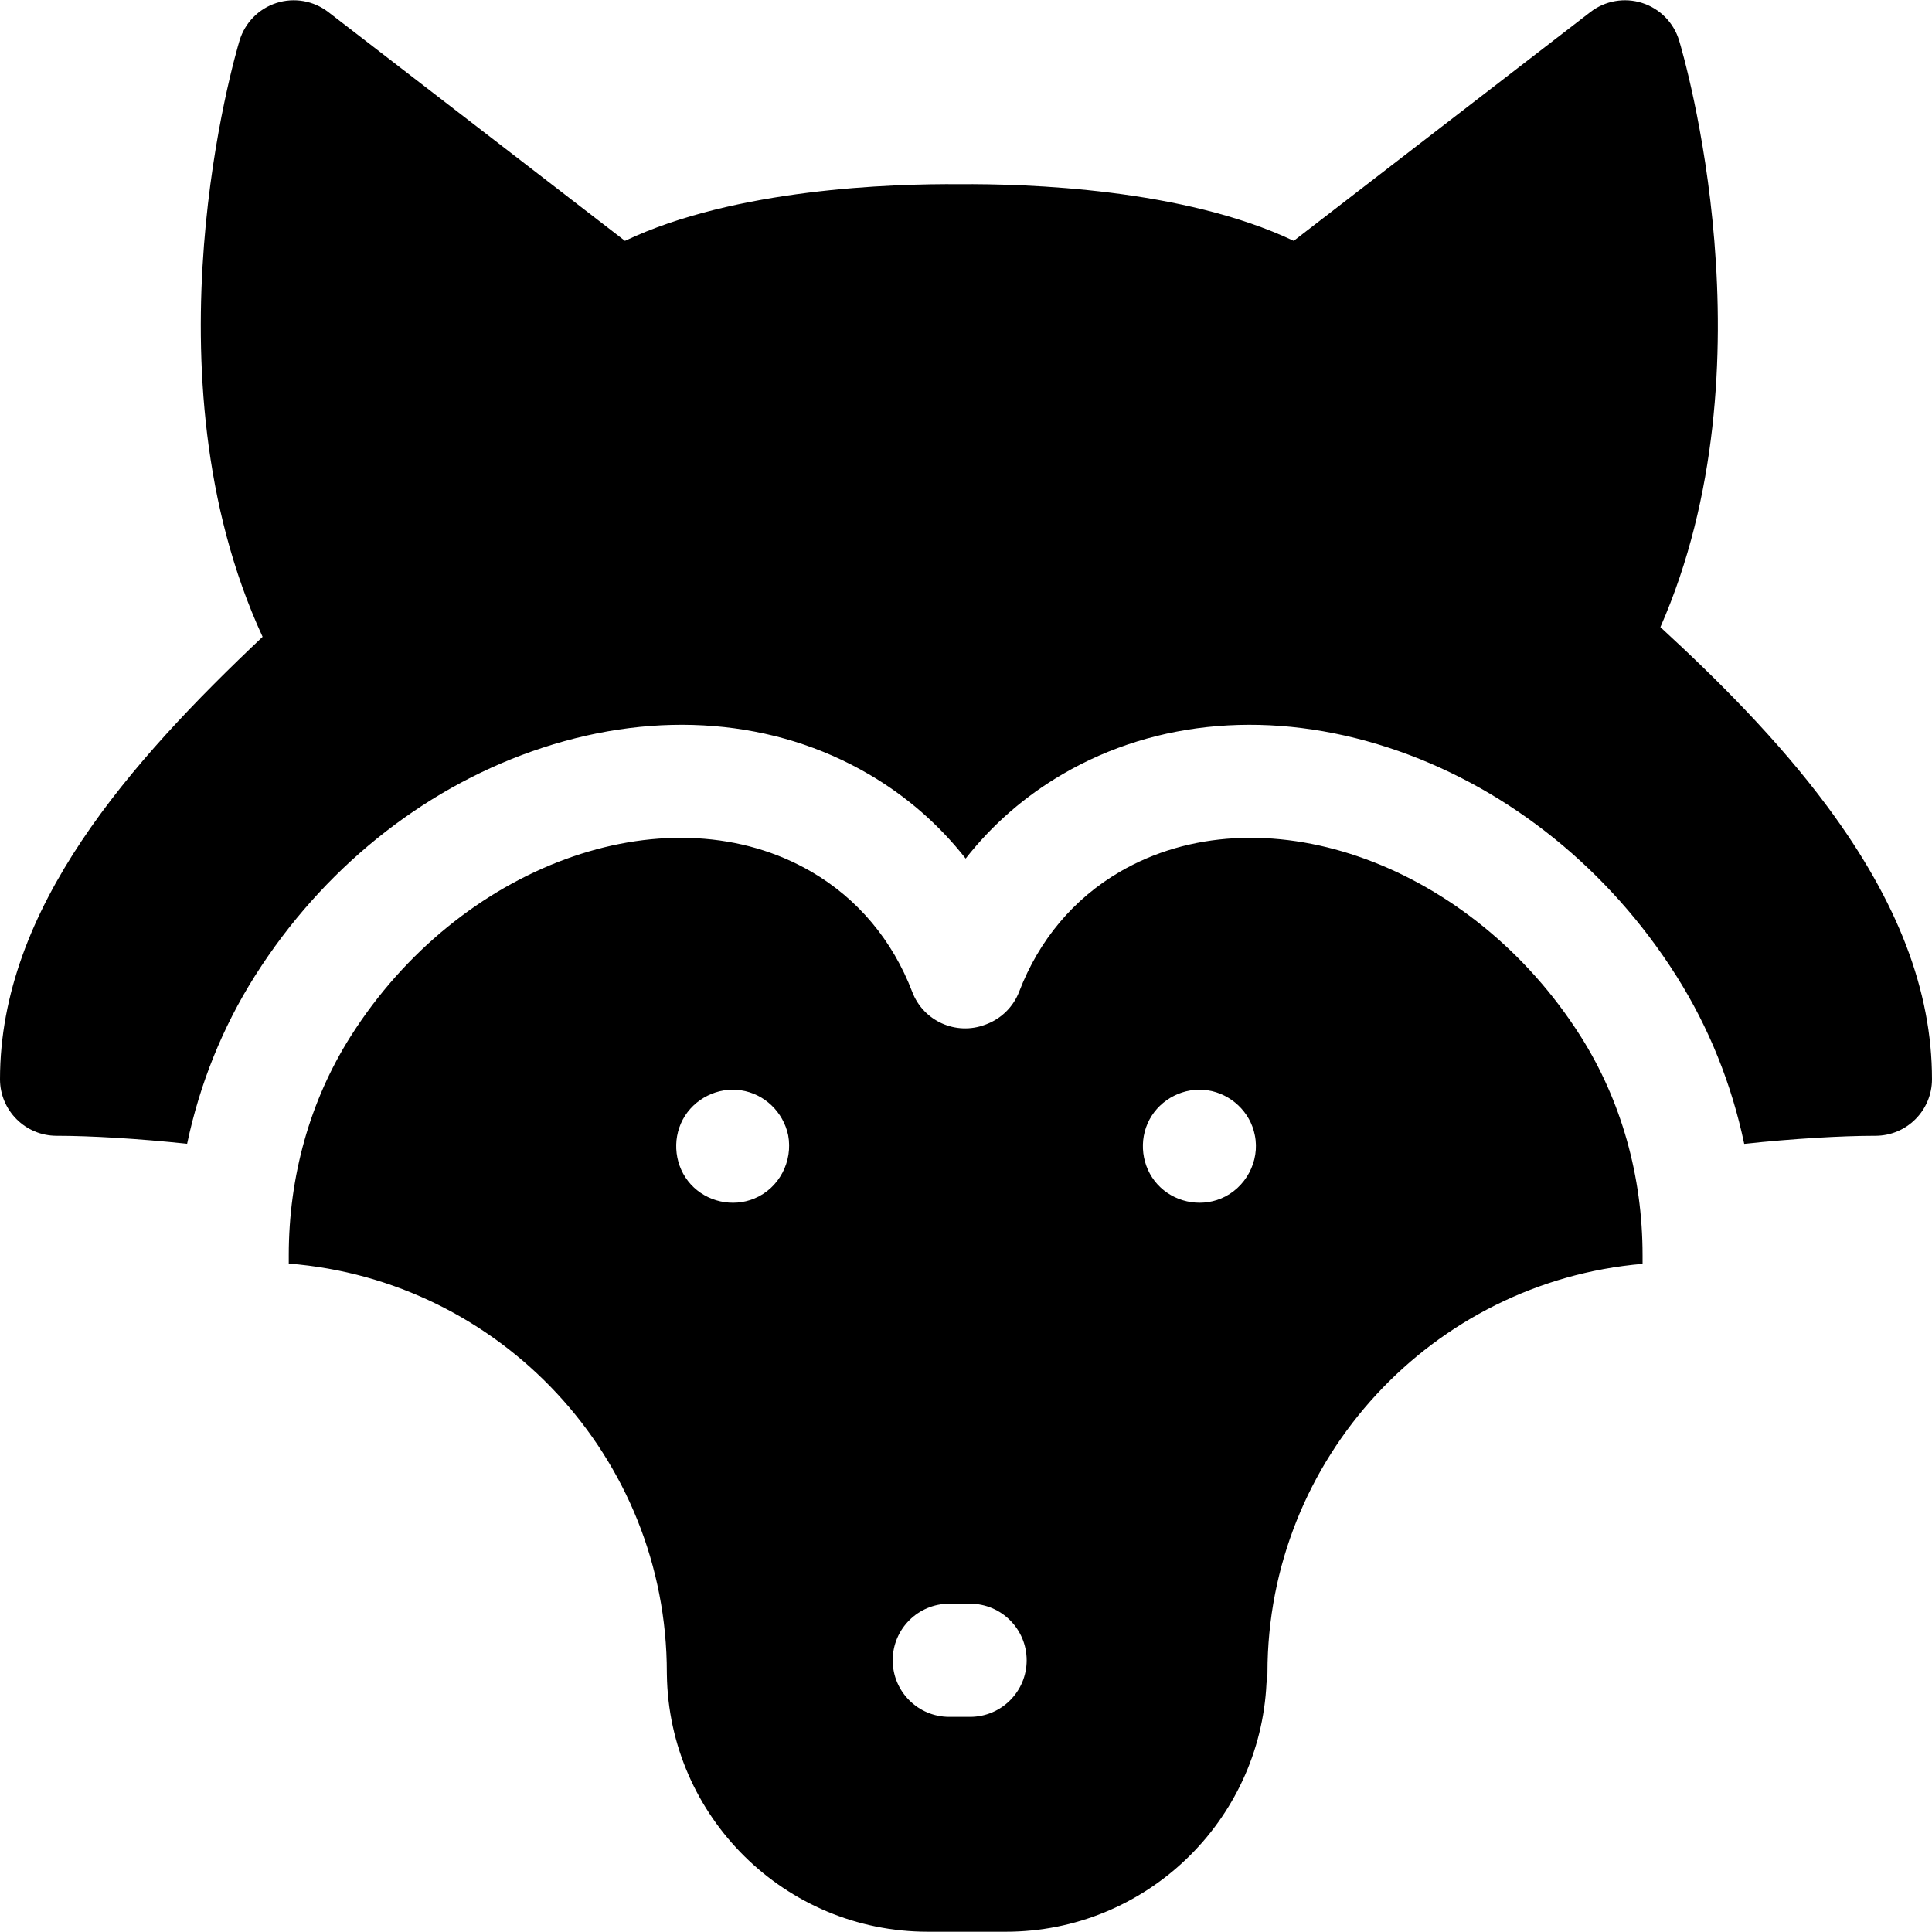 <svg id="Capa_1" enable-background="new 0 0 512.14 512.14" height="512" viewBox="0 0 512.14 512.14" width="512" xmlns="http://www.w3.org/2000/svg"><g><path d="m435.417 332.742c0-20.95-5.644-40.969-16.321-57.89-.503-.797-1.015-1.588-1.539-2.377-29.505-44.426-83.675-62.98-120.752-41.348-12.191 7.111-21.401 18.081-26.632 31.722-1.529 3.986-4.684 7.132-8.674 8.649l-.326.124c-7.736 2.941-16.393-.938-19.345-8.671-5.226-13.688-14.449-24.693-26.672-31.825-37.076-21.627-91.247-3.078-120.754 41.353-.524.788-1.035 1.577-1.535 2.37-10.679 16.924-16.322 36.941-16.322 57.893v2.214c55.999 4.382 100.225 51.349 100.225 108.454 0 .15.003.301.007.45.517 37.701 31.346 68.21 69.167 68.21h20.685c37.049 0 67.389-29.279 69.099-65.913.166-.893.253-1.811.253-2.747 0-56.836 43.813-103.625 99.438-108.384v-2.284zm-235.458-15.032c-5.79 2.395-12.641.857-16.856-3.78-4.218-4.64-5.047-11.616-2.114-17.14 2.931-5.519 9.253-8.708 15.435-7.769 6.25.95 11.194 5.746 12.505 11.899 1.301 6.951-2.381 14.066-8.97 16.79zm57.191 137.404h-5.512c-8.284 0-15-6.716-15-15s6.716-15 15-15h5.512c8.284 0 15 6.716 15 15s-6.715 15-15 15zm66.51-137.404c-5.789 2.39-12.635.858-16.85-3.78-4.212-4.635-5.05-11.624-2.11-17.14 2.942-5.52 9.241-8.705 15.434-7.769 6.162.932 11.314 5.749 12.496 11.899 1.434 6.916-2.468 14.106-8.97 16.79z"/><path d="m484.425 213.825c-13.105-17.683-29.196-33.711-44.283-47.584 30.421-69.266 6.068-151.855 4.962-155.513-1.428-4.721-5.084-8.438-9.781-9.942-4.695-1.507-9.833-.606-13.738 2.406l-78.645 60.654c-29.146-13.854-70.666-15.158-88.636-15.023-17.977-.14-59.489 1.17-88.635 15.024l-78.644-60.655c-3.906-3.012-9.042-3.91-13.737-2.407-4.696 1.505-8.353 5.222-9.781 9.942-1.133 3.744-26.072 88.324 6.105 158.082-35.068 33.169-69.612 71.934-69.612 117.269 0 8.284 6.716 15 15 15 8.933 0 21.851.76 34.601 2.122 3.335-15.827 9.36-30.836 17.893-44.358.624-.989 1.264-1.978 1.918-2.962 18.244-27.47 44.697-47.96 74.486-57.693 30.723-10.04 61.397-7.543 86.374 7.026 10.02 5.846 18.672 13.403 25.709 22.377 7.037-8.975 15.69-16.532 25.708-22.376 24.977-14.571 55.652-17.065 86.375-7.027 29.79 9.733 56.243 30.224 74.487 57.694.654.986 1.293 1.973 1.918 2.964 8.535 13.526 14.561 28.54 17.895 44.374 12.806-1.374 25.801-2.141 34.775-2.141 8.284 0 15-6.716 15-15 .001-23.453-9.065-47.087-27.714-72.253z"/></g></svg>